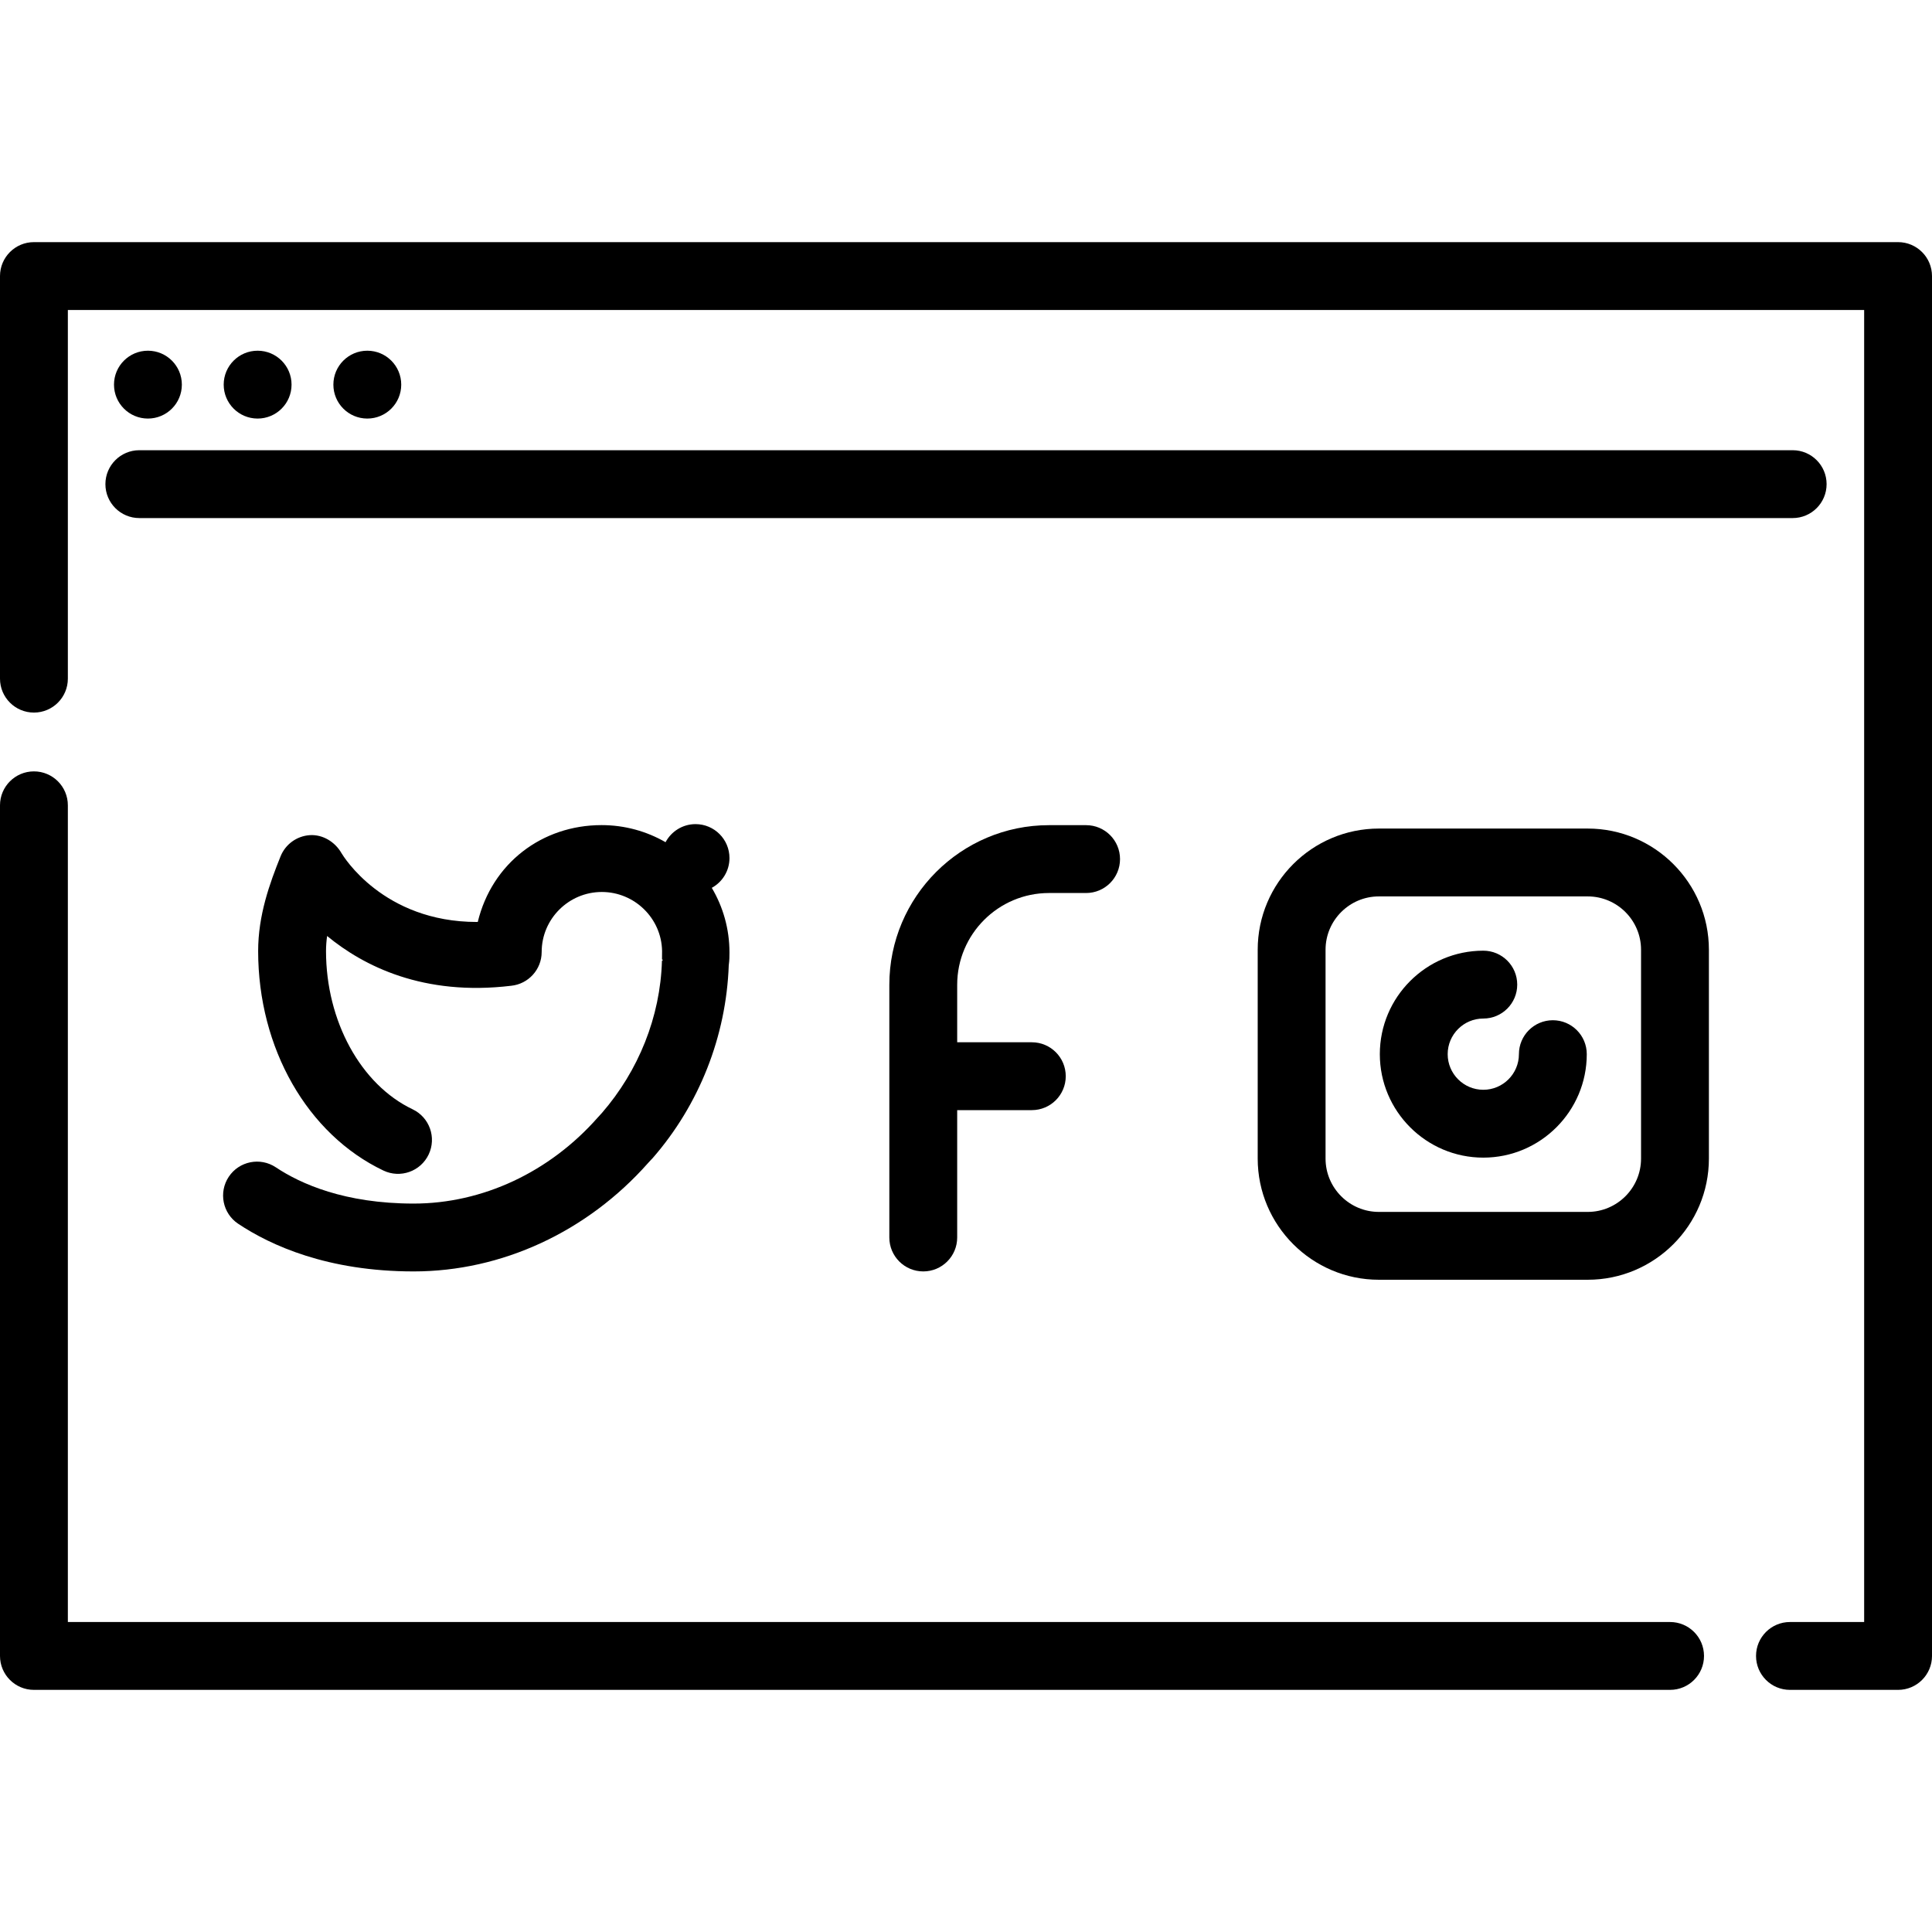 <?xml version="1.0" encoding="iso-8859-1"?>
<!-- Generator: Adobe Illustrator 19.0.0, SVG Export Plug-In . SVG Version: 6.00 Build 0)  -->
<svg version="1.1" id="Layer_1" xmlns="http://www.w3.org/2000/svg" xmlns:xlink="http://www.w3.org/1999/xlink" x="0px" y="0px"
	 viewBox="0 0 512 512" style="enable-background:new 0 0 512 512;" xml:space="preserve">
<g>
	<g>
		<path d="M503.009,64.167H8.991C4.026,64.167,0,68.193,0,73.158v106.691c0,4.965,4.026,8.991,8.991,8.991
			c4.965,0,8.991-4.026,8.991-8.991v-97.7h476.037v347.702h-19.661c-4.965,0-8.991,4.025-8.991,8.991s4.025,8.991,8.991,8.991
			h28.652c4.965,0,8.991-4.025,8.991-8.991V73.158C512,68.193,507.975,64.167,503.009,64.167z"/>
	</g>
</g>
<g>
	<g>
		<path d="M442.59,429.852H17.982V213.415c0-4.965-4.026-8.991-8.991-8.991c-4.965,0-8.991,4.026-8.991,8.991v225.427
			c0,4.965,4.026,8.991,8.991,8.991H442.59c4.965,0,8.991-4.025,8.991-8.991S447.555,429.852,442.59,429.852z"/>
	</g>
</g>
<g>
	<g>
		<path d="M475.077,119.311H36.925c-4.965,0-8.991,4.026-8.991,8.991s4.025,8.991,8.991,8.991h438.152
			c4.965,0,8.991-4.025,8.991-8.991S480.042,119.311,475.077,119.311z"/>
	</g>
</g>
<g>
	<g>
		<circle cx="39.202" cy="101.932" r="8.991"/>
	</g>
</g>
<g>
	<g>
		<circle cx="97.34" cy="101.932" r="8.991"/>
	</g>
</g>
<g>
	<g>
		<circle cx="68.273" cy="101.932" r="8.991"/>
	</g>
</g>
<g>
	<g>
		<path d="M188.632,235.288c2.793-1.525,4.687-4.488,4.687-7.895c0-4.965-4.025-8.991-8.991-8.991c-3.448,0-6.437,1.942-7.947,4.79
			c-4.99-2.877-10.779-4.53-16.953-4.53c-15.759,0-29.042,10.085-32.816,25.669c-0.076,0-0.153,0-0.229,0
			c-24.87,0-35.444-17.502-35.887-18.243c-1.712-2.989-4.976-4.994-8.419-4.762c-3.437,0.237-6.436,2.417-7.723,5.614
			c-2.875,7.142-5.941,15.561-5.941,25.102c0,25.73,13.032,48.562,33.201,58.166c4.481,2.134,9.848,0.23,11.983-4.252
			c2.135-4.482,0.233-9.848-4.252-11.983c-13.726-6.536-22.947-23.387-22.947-41.931c0-1.338,0.107-2.672,0.29-3.998
			c9.641,7.954,25.522,16.01,48.827,13.187c4.509-0.484,8.034-4.301,8.034-8.939c0-8.773,7.167-15.909,15.94-15.909
			c8.686,0,15.831,6.997,15.969,15.651l-0.02,2.241c-0.001,0.026,0.245,0.052,0.245,0.078c0,0.001,0,0.002,0,0.005
			s0.002,0.007,0.002,0.008c0,0.097-0.259,0.194-0.261,0.291c-0.43,14.841-6.236,29.135-15.902,40.28
			c-0.197,0.207-0.393,0.426-0.589,0.645l-0.134,0.155c-0.134,0.133-0.264,0.272-0.388,0.414
			c-12.771,14.494-30.551,22.807-48.781,22.807c-18.272,0-29.95-5.225-36.531-9.609c-4.132-2.752-9.715-1.634-12.467,2.497
			c-2.752,4.132-1.635,9.715,2.497,12.467c8.646,5.76,23.732,12.625,46.5,12.625c23.322,0,45.955-10.469,62.129-28.735
			c0.205-0.216,0.412-0.44,0.616-0.67l0.134-0.146c0.144-0.143,0.282-0.275,0.415-0.427c12.367-14.161,19.529-32.283,20.207-51.154
			c0.189-1.343,0.189-2.469,0.189-3.384C193.32,246.159,191.606,240.307,188.632,235.288z"/>
	</g>
</g>
<g>
	<g>
		<path d="M287.827,218.677h-9.834c-23.331,0-42.311,18.98-42.311,42.311v66.96c0,4.965,4.026,8.991,8.991,8.991
			s8.991-4.025,8.991-8.991v-33.752h19.779c4.965,0,8.991-4.025,8.991-8.991s-4.025-8.991-8.991-8.991h-19.779v-15.227
			c0-13.414,10.914-24.329,24.329-24.329h9.834c4.965,0,8.991-4.025,8.991-8.991S292.792,218.677,287.827,218.677z"/>
	</g>
</g>
<g>
	<g>
		<path d="M420.76,219.576h-55.34c-17.708,0-32.116,14.408-32.116,32.116v55.34c0,17.708,14.408,32.116,32.116,32.116h55.34
			c17.708,0,32.116-14.408,32.116-32.116v-55.34C452.876,233.985,438.47,219.576,420.76,219.576z M434.895,307.034L434.895,307.034
			c0,7.793-6.342,14.135-14.135,14.135h-55.34c-7.793,0-14.135-6.342-14.135-14.135v-55.34c0-7.793,6.341-14.135,14.135-14.135
			h55.34c7.793,0,14.135,6.341,14.135,14.135V307.034z"/>
	</g>
</g>
<g>
	<g>
		<path d="M411.521,270.373c-4.965,0-8.991,4.026-8.991,8.991c0,5.205-4.234,9.439-9.439,9.439c-5.205,0-9.44-4.234-9.44-9.439
			s4.235-9.44,9.44-9.44c4.965,0,8.991-4.025,8.991-8.991s-4.026-8.991-8.991-8.991c-15.12,0-27.422,12.301-27.422,27.422
			c0,15.12,12.301,27.421,27.422,27.421c15.12,0,27.421-12.301,27.421-27.421C420.512,274.398,416.487,270.373,411.521,270.373z"/>
	</g>
</g>
<g>
</g>
<g>
</g>
<g>
</g>
<g>
</g>
<g>
</g>
<g>
</g>
<g>
</g>
<g>
</g>
<g>
</g>
<g>
</g>
<g>
</g>
<g>
</g>
<g>
</g>
<g>
</g>
<g>
</g>
</svg>

